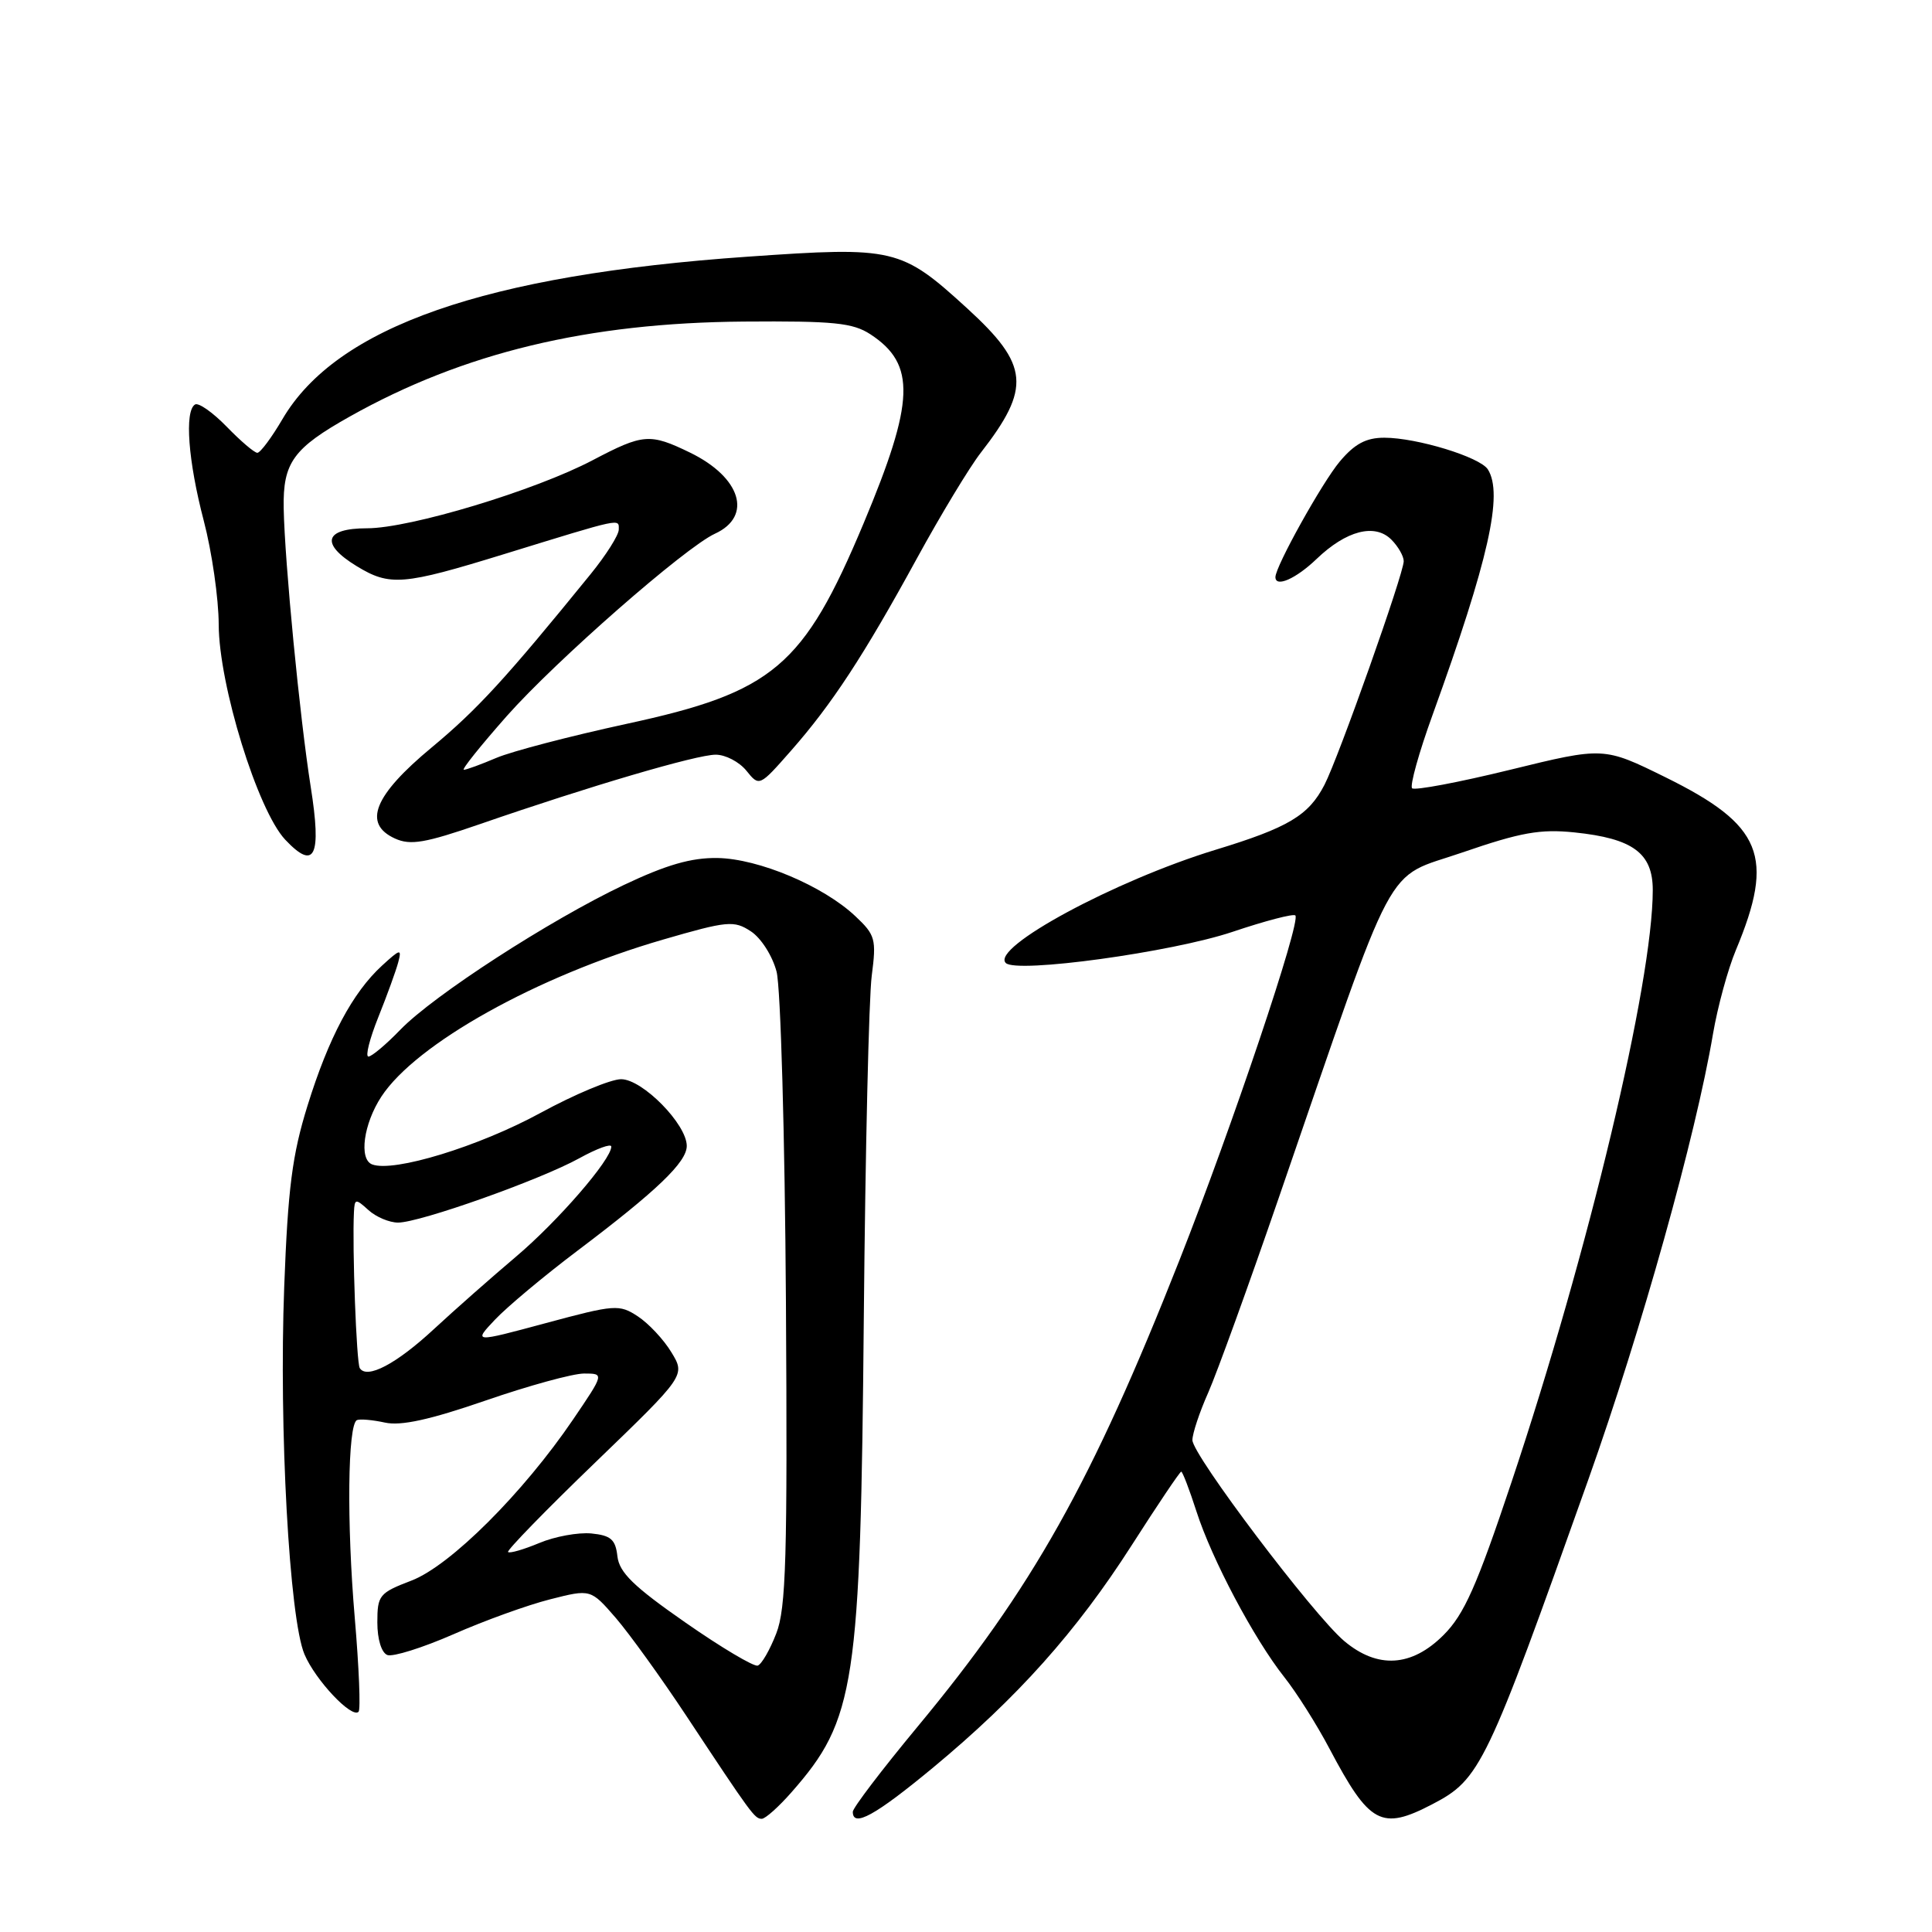<?xml version="1.0" encoding="UTF-8" standalone="no"?>
<!DOCTYPE svg PUBLIC "-//W3C//DTD SVG 1.1//EN" "http://www.w3.org/Graphics/SVG/1.1/DTD/svg11.dtd" >
<svg xmlns="http://www.w3.org/2000/svg" xmlns:xlink="http://www.w3.org/1999/xlink" version="1.1" viewBox="0 0 256 256">
 <g >
 <path fill="currentColor"
d=" M 104.89 237.47 C 113.35 227.84 114.02 223.39 114.46 174.50 C 114.66 152.50 115.13 132.16 115.51 129.29 C 116.14 124.44 115.99 123.89 113.34 121.40 C 109.09 117.39 100.52 113.78 95.07 113.69 C 91.58 113.64 88.30 114.59 82.65 117.27 C 72.80 121.95 57.48 131.87 53.05 136.44 C 51.16 138.40 49.25 140.00 48.82 140.00 C 48.38 140.00 48.98 137.64 50.14 134.75 C 51.30 131.86 52.48 128.60 52.77 127.50 C 53.25 125.68 53.05 125.72 50.63 127.94 C 46.72 131.52 43.55 137.48 40.75 146.50 C 38.72 153.02 38.15 157.46 37.66 170.50 C 36.95 189.21 38.34 214.52 40.35 219.22 C 41.80 222.63 46.60 227.73 47.51 226.82 C 47.80 226.54 47.57 220.95 47.01 214.40 C 45.93 201.82 46.07 188.72 47.30 188.17 C 47.70 188.00 49.37 188.14 51.01 188.50 C 53.12 188.97 56.98 188.12 64.34 185.58 C 70.04 183.61 75.91 182.00 77.39 182.00 C 80.07 182.00 80.07 182.00 75.95 188.07 C 69.31 197.85 59.65 207.48 54.51 209.44 C 50.25 211.07 50.00 211.38 50.00 214.98 C 50.00 217.22 50.55 219.00 51.33 219.30 C 52.06 219.57 55.99 218.34 60.08 216.55 C 64.16 214.75 69.92 212.67 72.89 211.92 C 78.27 210.55 78.27 210.55 81.60 214.39 C 83.42 216.51 87.63 222.35 90.95 227.37 C 99.60 240.45 100.00 241.00 100.94 241.00 C 101.41 241.00 103.19 239.41 104.89 237.47 Z  M 123.62 234.23 C 134.83 224.93 142.63 216.20 149.96 204.75 C 153.39 199.39 156.34 195.00 156.52 195.00 C 156.69 195.00 157.60 197.36 158.53 200.25 C 160.57 206.61 166.16 217.15 170.17 222.22 C 171.79 224.26 174.49 228.53 176.17 231.72 C 181.47 241.74 183.03 242.59 189.79 239.07 C 196.15 235.76 196.94 234.10 210.48 196.00 C 217.50 176.24 224.69 150.54 226.98 137.00 C 227.59 133.43 228.95 128.43 230.01 125.90 C 235.21 113.45 233.53 109.33 220.70 103.00 C 212.50 98.96 212.50 98.96 200.10 102.00 C 193.29 103.67 187.44 104.77 187.11 104.45 C 186.79 104.12 188.01 99.72 189.84 94.68 C 197.26 74.16 199.21 65.46 197.15 62.20 C 196.11 60.56 187.73 58.00 183.43 58.00 C 181.01 58.00 179.50 58.81 177.53 61.15 C 175.20 63.92 169.00 75.05 169.00 76.47 C 169.00 77.89 171.72 76.69 174.45 74.07 C 178.38 70.30 182.17 69.31 184.36 71.50 C 185.26 72.40 186.00 73.69 186.00 74.36 C 186.00 76.01 177.36 100.40 175.50 103.99 C 173.40 108.06 170.72 109.66 161.04 112.61 C 147.75 116.67 131.25 125.57 133.27 127.60 C 134.67 129.01 155.31 126.17 163.33 123.47 C 167.64 122.02 171.38 121.04 171.64 121.30 C 172.42 122.08 163.27 149.28 156.28 166.99 C 144.63 196.51 136.81 210.44 121.56 228.82 C 116.85 234.50 113.00 239.56 113.00 240.07 C 113.00 242.20 115.96 240.57 123.62 234.23 Z  M 41.17 104.25 C 39.71 94.98 37.73 74.53 37.59 67.35 C 37.48 61.29 38.85 59.40 46.39 55.17 C 61.43 46.73 77.89 42.77 98.54 42.61 C 110.51 42.52 112.99 42.77 115.34 44.30 C 121.39 48.27 121.21 53.17 114.43 69.35 C 106.47 88.34 102.46 91.72 83.00 95.92 C 75.58 97.53 67.83 99.55 65.78 100.42 C 63.74 101.29 61.79 102.00 61.46 102.00 C 61.12 102.00 63.70 98.79 67.17 94.86 C 73.69 87.51 90.78 72.54 94.73 70.72 C 99.77 68.41 98.18 63.25 91.43 59.97 C 86.11 57.39 85.23 57.46 78.55 60.97 C 70.90 65.00 54.33 70.00 48.64 70.00 C 42.97 70.00 42.40 72.05 47.25 75.01 C 51.66 77.70 53.38 77.56 66.84 73.41 C 82.59 68.56 82.00 68.68 81.99 70.18 C 81.98 70.91 80.30 73.57 78.24 76.10 C 67.02 89.91 63.26 94.01 57.19 99.05 C 49.54 105.40 48.03 109.15 52.34 111.11 C 54.39 112.04 56.32 111.71 63.65 109.18 C 78.07 104.19 92.33 99.99 94.84 100.00 C 96.13 100.00 97.95 100.95 98.90 102.12 C 100.61 104.24 100.62 104.24 104.79 99.50 C 110.24 93.31 114.46 86.86 121.49 74.00 C 124.65 68.22 128.46 61.92 129.95 60.00 C 136.65 51.39 136.37 48.37 128.18 40.88 C 119.40 32.86 118.54 32.65 99.10 34.01 C 64.27 36.43 44.60 43.30 37.43 55.53 C 35.99 57.99 34.49 60.00 34.10 60.00 C 33.71 60.00 31.88 58.44 30.04 56.54 C 28.19 54.64 26.30 53.31 25.84 53.60 C 24.43 54.47 24.93 61.10 27.00 69.00 C 28.08 73.12 28.97 79.31 28.98 82.74 C 29.00 90.76 34.14 107.37 37.79 111.26 C 41.71 115.42 42.64 113.51 41.17 104.25 Z  M 90.80 214.98 C 83.96 210.22 82.06 208.37 81.81 206.22 C 81.56 203.98 80.94 203.45 78.35 203.19 C 76.62 203.03 73.51 203.59 71.45 204.46 C 69.38 205.32 67.53 205.86 67.32 205.65 C 67.12 205.45 72.32 200.10 78.89 193.77 C 90.83 182.25 90.83 182.25 88.96 179.18 C 87.94 177.49 85.93 175.35 84.51 174.42 C 82.05 172.81 81.48 172.85 72.32 175.32 C 62.71 177.91 62.71 177.91 65.60 174.85 C 67.20 173.16 72.10 169.06 76.50 165.74 C 87.06 157.77 91.00 153.99 91.00 151.84 C 91.00 148.97 85.13 143.00 82.30 143.00 C 80.93 143.00 76.13 145.01 71.63 147.46 C 63.45 151.92 52.15 155.38 49.31 154.29 C 47.53 153.61 48.17 148.92 50.53 145.31 C 55.13 138.29 71.15 129.36 87.79 124.52 C 96.44 122.01 97.25 121.94 99.50 123.41 C 100.85 124.30 102.35 126.65 102.90 128.75 C 103.44 130.81 104.00 150.49 104.14 172.50 C 104.35 206.41 104.16 213.10 102.86 216.44 C 102.02 218.61 100.92 220.53 100.40 220.70 C 99.89 220.87 95.56 218.30 90.80 214.98 Z  M 47.67 181.28 C 47.23 180.56 46.66 165.33 46.90 160.60 C 46.99 158.81 47.12 158.80 48.83 160.35 C 49.83 161.26 51.60 162.00 52.75 162.00 C 55.62 162.00 71.55 156.35 76.75 153.48 C 79.09 152.19 81.00 151.49 81.00 151.93 C 81.00 153.65 73.94 161.80 68.39 166.50 C 65.15 169.24 60.25 173.56 57.50 176.11 C 52.51 180.74 48.61 182.79 47.67 181.28 Z  M 178.11 217.44 C 174.03 214.00 158.00 192.79 158.00 190.82 C 158.00 189.96 158.94 187.12 160.10 184.52 C 161.25 181.91 165.47 170.27 169.47 158.64 C 185.36 112.52 183.19 116.61 193.79 112.95 C 201.52 110.29 204.08 109.83 208.64 110.30 C 216.37 111.10 219.00 113.04 219.00 117.94 C 219.00 130.20 210.48 165.90 200.28 196.40 C 195.67 210.19 194.01 213.92 191.28 216.65 C 187.04 220.89 182.53 221.16 178.11 217.44 Z "/>
</g>
</svg>